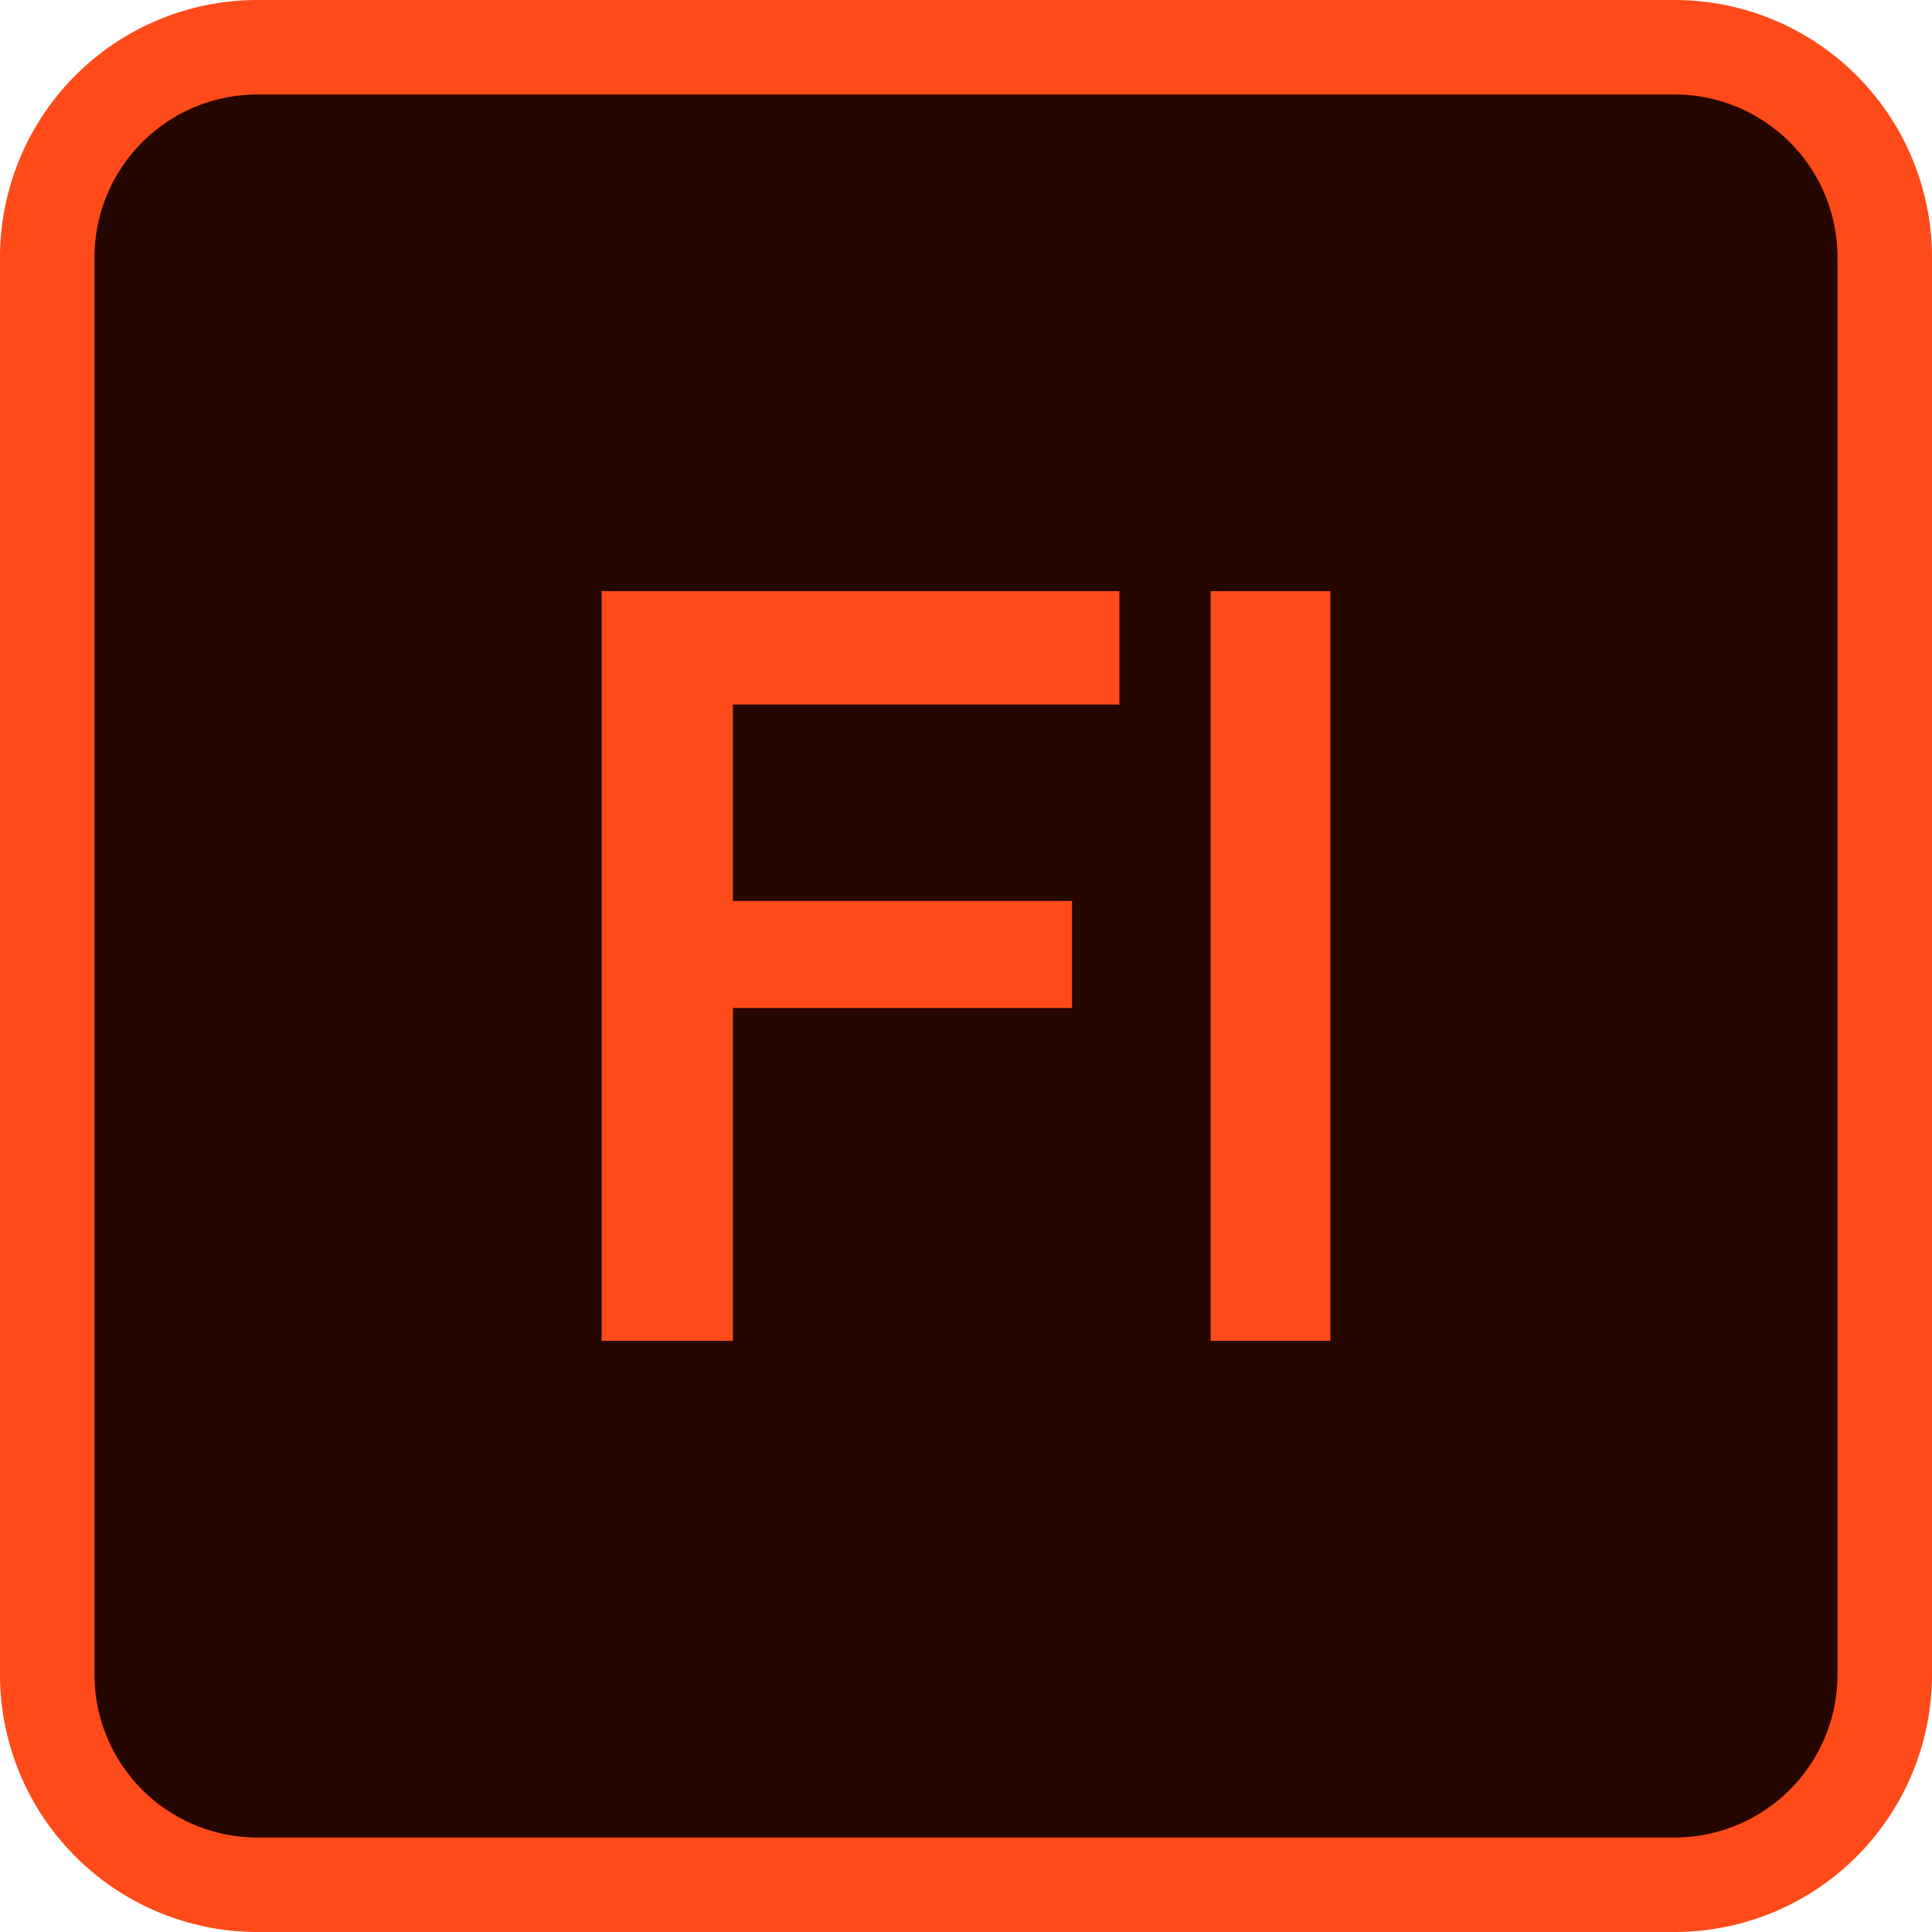 <?xml version="1.0" encoding="UTF-8"?>
<svg xmlns="http://www.w3.org/2000/svg" width="85.692" height="85.692" viewBox="0 0 85.692 85.692">
  <g id="Fl" transform="translate(-40.96 -40.96)">
    <path id="路径_752" d="M64,64m9.314,0h62.872q9.314,0,9.314,9.314v62.872q0,9.314-9.314,9.314H73.314Q64,145.5,64,136.186V73.314Q64,64,73.314,64Z" transform="translate(-20.944 -20.944)" fill="#260600"></path>
    <path id="路径_753" d="M115.242,126.652H52.37a11.423,11.423,0,0,1-11.41-11.41V52.37A11.423,11.423,0,0,1,52.37,40.96h62.872a11.423,11.423,0,0,1,11.41,11.41v62.872a11.423,11.423,0,0,1-11.41,11.41ZM52.37,45.151a7.227,7.227,0,0,0-7.219,7.219v62.872a7.227,7.227,0,0,0,7.219,7.219h62.872a7.227,7.227,0,0,0,7.219-7.219V52.37a7.227,7.227,0,0,0-7.219-7.219Z" fill="#ff4a19"></path>
    <path id="路径_754" d="M334.336,329.216H357.3v5.03H340.158v8.709H355.2v4.75H340.158v14.763h-5.822Zm27.012,0h5.309v33.252h-5.309Z" transform="translate(-266.69 -262.036)" fill="#ff4a19"></path>
  </g>
</svg>
